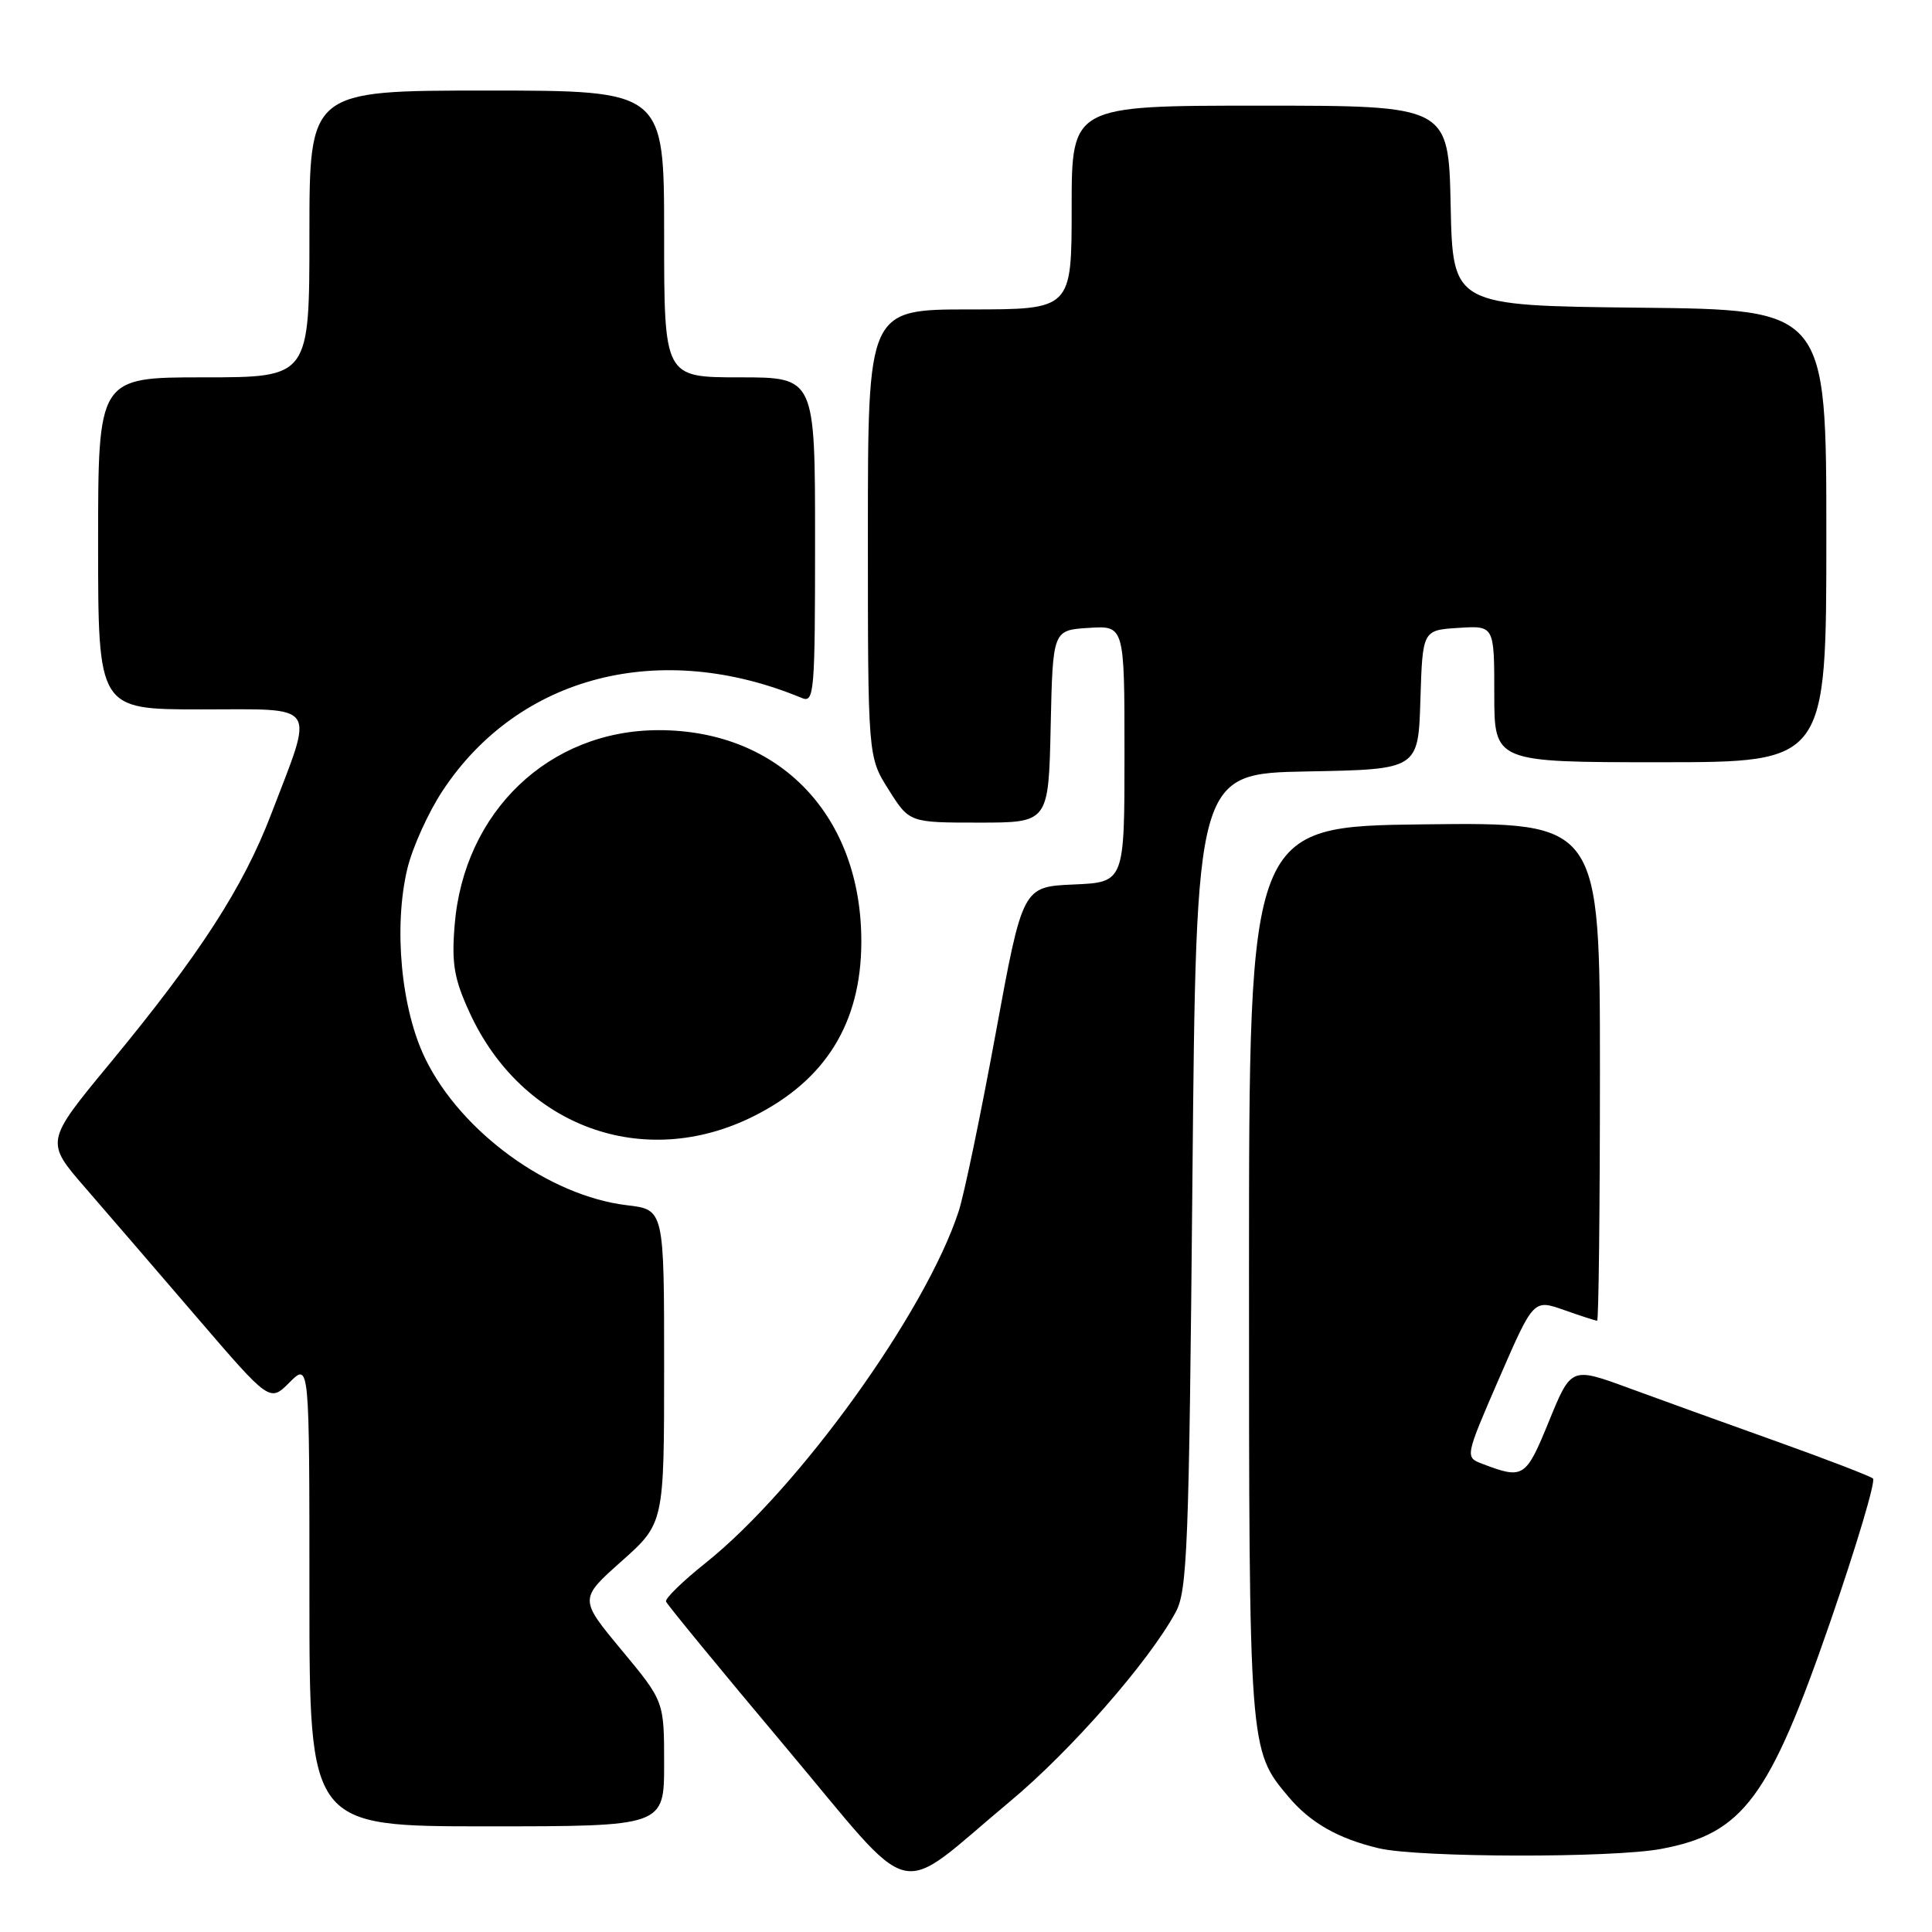 <?xml version="1.0" encoding="UTF-8" standalone="no"?>
<!DOCTYPE svg PUBLIC "-//W3C//DTD SVG 1.1//EN" "http://www.w3.org/Graphics/SVG/1.1/DTD/svg11.dtd" >
<svg xmlns="http://www.w3.org/2000/svg" xmlns:xlink="http://www.w3.org/1999/xlink" version="1.1" viewBox="0 0 256 256">
 <g >
 <path fill="currentColor"
d=" M 133.83 238.70 C 141.85 232.02 152.17 220.25 155.77 213.65 C 157.33 210.81 157.55 205.18 158.00 156.50 C 158.50 102.50 158.50 102.50 173.21 102.22 C 187.93 101.95 187.93 101.95 188.21 92.72 C 188.50 83.50 188.50 83.50 193.25 83.20 C 198.00 82.89 198.00 82.89 198.00 91.95 C 198.00 101.00 198.00 101.00 220.00 101.00 C 242.00 101.00 242.00 101.00 242.00 71.02 C 242.00 41.03 242.00 41.03 217.25 40.77 C 192.50 40.50 192.50 40.50 192.22 27.25 C 191.94 14.00 191.94 14.00 166.97 14.00 C 142.00 14.00 142.00 14.00 142.00 27.50 C 142.00 41.00 142.00 41.00 128.50 41.00 C 115.00 41.00 115.00 41.00 115.00 70.65 C 115.00 100.29 115.00 100.29 117.75 104.64 C 120.50 109.00 120.50 109.00 129.72 109.00 C 138.94 109.00 138.94 109.00 139.22 96.25 C 139.50 83.50 139.50 83.50 144.25 83.20 C 149.00 82.89 149.00 82.89 149.00 99.90 C 149.00 116.91 149.00 116.91 142.25 117.20 C 135.50 117.50 135.50 117.50 131.92 137.00 C 129.95 147.72 127.75 158.30 127.03 160.50 C 122.67 173.87 105.86 197.22 93.52 207.08 C 90.48 209.50 88.11 211.81 88.25 212.21 C 88.39 212.61 95.47 221.23 103.99 231.37 C 121.77 252.52 118.27 251.66 133.83 238.70 Z  M 220.11 244.99 C 230.97 242.96 234.44 238.29 242.54 214.84 C 246.02 204.75 248.56 196.24 248.18 195.91 C 247.81 195.59 242.10 193.39 235.50 191.03 C 228.90 188.67 220.05 185.48 215.84 183.93 C 208.19 181.12 208.19 181.12 205.25 188.31 C 202.18 195.84 201.87 196.04 196.43 193.97 C 194.11 193.09 194.11 193.09 198.65 182.62 C 203.20 172.16 203.20 172.16 207.23 173.58 C 209.44 174.36 211.42 175.00 211.63 175.00 C 211.83 175.00 212.00 160.14 212.00 141.98 C 212.00 108.96 212.00 108.96 188.75 109.23 C 165.50 109.50 165.50 109.50 165.50 168.50 C 165.50 231.91 165.50 231.87 170.71 238.06 C 173.62 241.53 177.33 243.64 182.72 244.91 C 188.00 246.15 213.61 246.21 220.11 244.99 Z  M 88.00 233.72 C 88.00 225.43 88.00 225.43 82.37 218.65 C 76.74 211.87 76.74 211.87 82.37 206.86 C 88.00 201.84 88.00 201.84 88.00 181.06 C 88.00 160.28 88.00 160.28 83.08 159.70 C 72.77 158.47 61.11 150.02 56.37 140.31 C 53.15 133.75 52.12 122.84 53.98 115.09 C 54.66 112.27 56.77 107.61 58.68 104.73 C 68.76 89.51 87.49 84.69 106.25 92.49 C 107.89 93.17 108.00 91.80 108.00 71.61 C 108.00 50.00 108.00 50.00 98.00 50.00 C 88.00 50.00 88.00 50.00 88.00 31.00 C 88.00 12.00 88.00 12.00 64.50 12.00 C 41.00 12.00 41.00 12.00 41.00 31.00 C 41.00 50.00 41.00 50.00 27.00 50.00 C 13.00 50.00 13.00 50.00 13.00 72.00 C 13.00 94.00 13.00 94.00 26.62 94.00 C 42.40 94.00 41.66 92.90 35.94 107.86 C 32.21 117.61 26.48 126.46 14.57 140.89 C 5.99 151.27 5.99 151.27 11.30 157.39 C 14.21 160.75 20.91 168.52 26.17 174.65 C 35.75 185.80 35.75 185.80 38.37 183.17 C 41.00 180.55 41.00 180.55 41.00 211.27 C 41.00 242.00 41.00 242.00 64.50 242.00 C 88.00 242.00 88.00 242.00 88.00 233.72 Z  M 99.85 147.91 C 109.38 143.15 114.08 135.58 114.13 124.91 C 114.21 108.14 103.35 96.75 87.29 96.75 C 72.75 96.75 61.45 107.55 60.24 122.60 C 59.83 127.70 60.17 129.69 62.21 134.14 C 69.14 149.29 85.28 155.20 99.85 147.91 Z "/>
</g>
</svg>